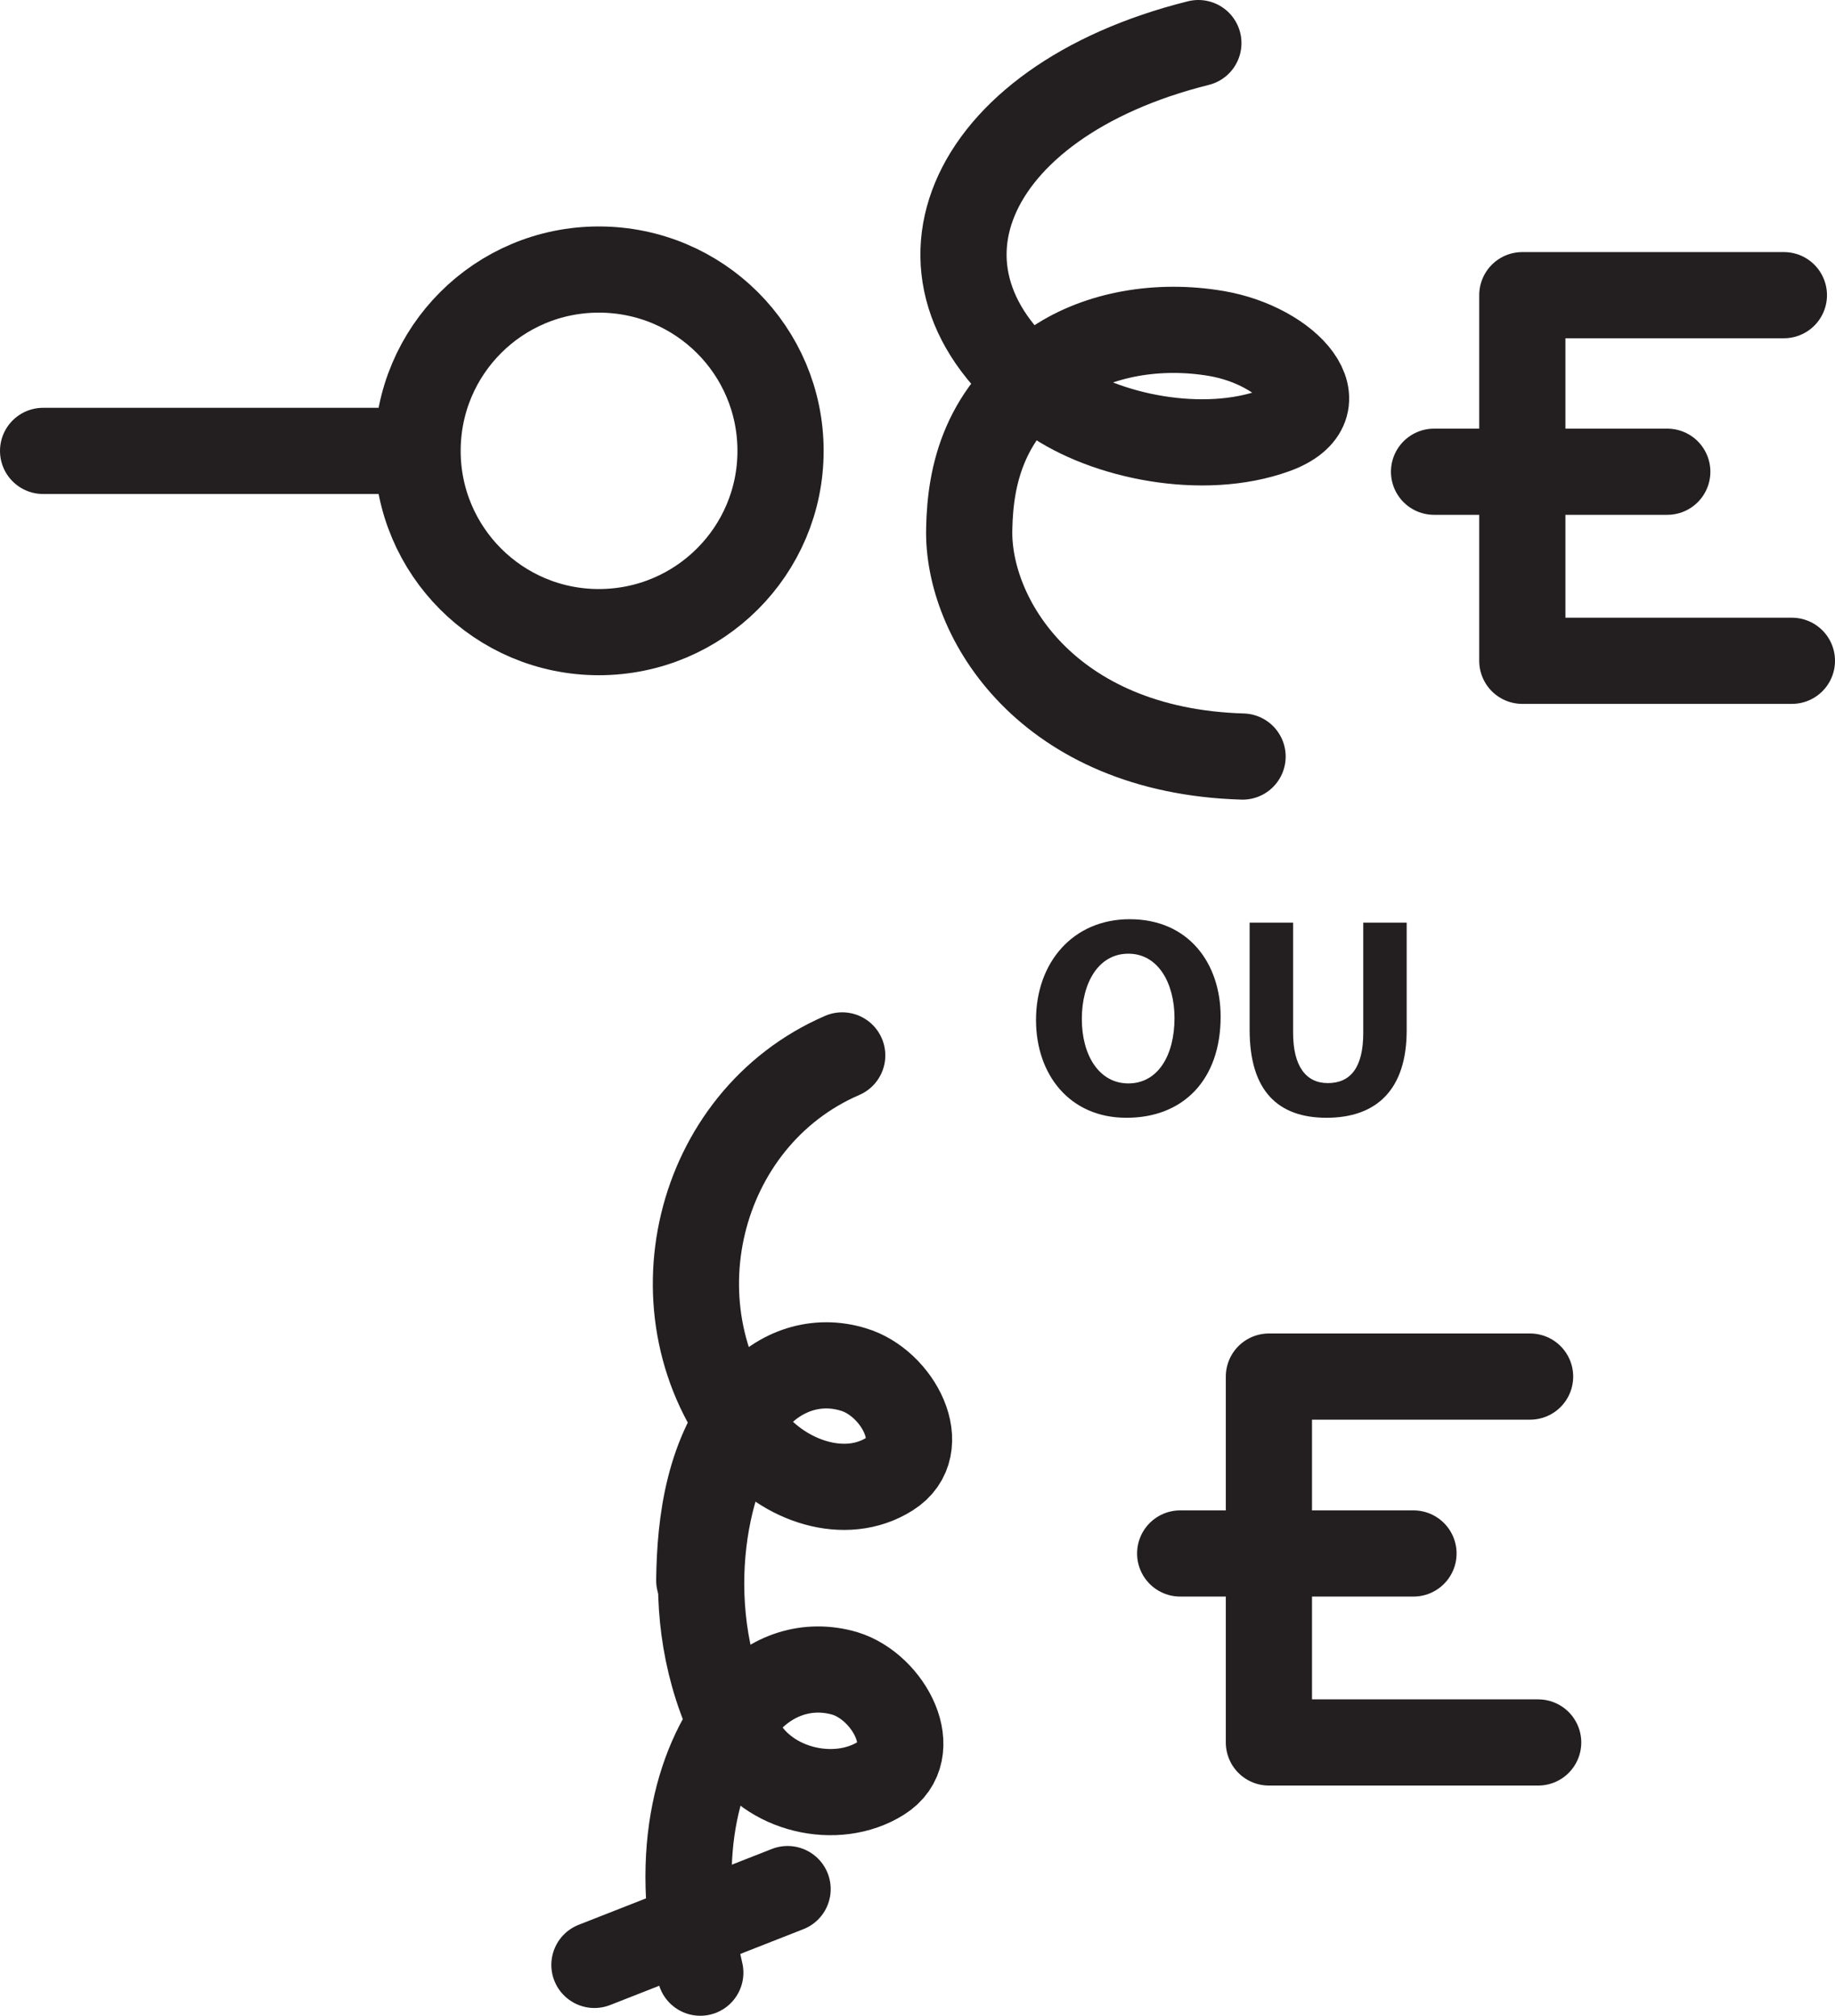 <?xml version="1.0" encoding="UTF-8" standalone="no"?>
<!-- Created with Inkscape (http://www.inkscape.org/) -->

<svg
   version="1.1"
   id="svg1"
   width="28.357"
   height="31.155"
   viewBox="0 0 28.357 31.155"
   sodipodi:docname="cell.svg"
   xmlns:inkscape="http://www.inkscape.org/namespaces/inkscape"
   xmlns:sodipodi="http://sodipodi.sourceforge.net/DTD/sodipodi-0.dtd"
   xmlns="http://www.w3.org/2000/svg"
   xmlns:svg="http://www.w3.org/2000/svg">
  <sodipodi:namedview
     id="namedview1"
     pagecolor="#ffffff"
     bordercolor="#000000"
     borderopacity="0.25"
     inkscape:showpageshadow="2"
     inkscape:pageopacity="0.0"
     inkscape:pagecheckerboard="0"
     inkscape:deskcolor="#d1d1d1">
    <inkscape:page
       x="0"
       y="0"
       inkscape:label="1"
       id="page1"
       width="28.357"
       height="31.155"
       margin="0"
       bleed="0" />
  </sodipodi:namedview>
  <defs
     id="defs1" />
  <path
     style="fill:none;stroke:#231f20;stroke-width:1.332;stroke-linecap:round;stroke-linejoin:round;stroke-miterlimit:4;stroke-dasharray:none;stroke-opacity:1"
     d="m 27.567,4.562 h -4.042 v 5.651 h 4.166"
     id="path712" />
  <path
     style="fill:none;stroke:#231f20;stroke-width:1.332;stroke-linecap:round;stroke-linejoin:round;stroke-miterlimit:4;stroke-dasharray:none;stroke-opacity:1"
     d="m 25.765,7.291 h -3.604"
     id="path713" />
  <path
     style="fill:#231f20;fill-opacity:1;fill-rule:nonzero;stroke:none"
     d="m 17.437,16.745 c 0.453,0 0.713,-0.428 0.713,-1.011 0,-0.532 -0.249,-0.994 -0.713,-0.994 -0.464,0 -0.719,0.453 -0.719,1.01 0,0.557 0.265,0.995 0.719,0.995 z m -0.032,0.531 c -0.875,0 -1.395,-0.667 -1.395,-1.511 0,-0.891 0.572,-1.558 1.448,-1.558 0.911,0 1.405,0.683 1.405,1.506 0,0.98 -0.582,1.563 -1.453,1.563 z"
     id="path714" />
  <path
     style="fill:#231f20;fill-opacity:1;fill-rule:nonzero;stroke:none"
     d="m 19.983,14.26 v 1.704 c 0,0.514 0.198,0.776 0.536,0.776 0.355,0 0.548,-0.246 0.548,-0.776 v -1.704 h 0.671 v 1.666 c 0,0.912 -0.463,1.35 -1.239,1.35 -0.75,0 -1.188,-0.416 -1.188,-1.359 v -1.657 z"
     id="path715" />
  <path
     style="fill:none;stroke:#231f20;stroke-width:1.332;stroke-linecap:round;stroke-linejoin:round;stroke-miterlimit:4;stroke-dasharray:none;stroke-opacity:1"
     d="m 23.645,21.276 h -4.036 v 5.655 h 4.161"
     id="path716" />
  <path
     style="fill:none;stroke:#231f20;stroke-width:1.332;stroke-linecap:round;stroke-linejoin:round;stroke-miterlimit:4;stroke-dasharray:none;stroke-opacity:1"
     d="m 21.843,24.01 h -3.605"
     id="path717" />
  <path
     style="fill:none;stroke:#231f20;stroke-width:1.332;stroke-linecap:round;stroke-linejoin:round;stroke-miterlimit:4;stroke-dasharray:none;stroke-opacity:1"
     d="m 13.015,16.312 c -2.266,0.979 -2.996,3.979 -1.417,5.933 0.516,0.645 1.464,0.973 2.151,0.536 0.656,-0.412 0.125,-1.412 -0.563,-1.615 -0.561,-0.172 -1.135,0.011 -1.541,0.479 -0.698,0.803 -0.828,1.881 -0.839,2.781"
     id="path718" />
  <path
     style="fill:none;stroke:#231f20;stroke-width:1.332;stroke-linecap:round;stroke-linejoin:round;stroke-miterlimit:4;stroke-dasharray:none;stroke-opacity:1"
     d="m 11.467,22.067 c -0.629,0.902 -1.03,3.047 -0.005,4.881 0.407,0.724 1.464,0.969 2.152,0.536 0.656,-0.411 0.124,-1.411 -0.557,-1.62 -0.568,-0.166 -1.142,0.015 -1.547,0.485 -0.699,0.801 -1.136,2.254 -0.688,4.14"
     id="path719" />
  <path
     style="fill:none;stroke:#231f20;stroke-width:1.332;stroke-linecap:round;stroke-linejoin:round;stroke-miterlimit:4;stroke-dasharray:none;stroke-opacity:1"
     d="m 9.186,30.369 2.985,-1.172"
     id="path720" />
  <path
     style="fill:none;stroke:#231f20;stroke-width:1.332;stroke-linecap:round;stroke-linejoin:round;stroke-miterlimit:4;stroke-dasharray:none;stroke-opacity:1"
     d="m 18.519,0.666 c -3.634,0.907 -4.812,3.683 -2.276,5.489 0.839,0.595 2.35,0.902 3.459,0.5 1.057,-0.385 0.199,-1.312 -0.901,-1.5 -0.906,-0.155 -1.823,0.011 -2.479,0.448 -1.12,0.746 -1.328,1.74 -1.344,2.569 -0.036,1.374 1.203,3.431 4.224,3.521"
     id="path721" />
  <path
     style="fill:none;stroke:#231f20;stroke-width:1.332;stroke-linecap:round;stroke-linejoin:round;stroke-miterlimit:4;stroke-dasharray:none;stroke-opacity:1"
     d="m 6.453,6.969 c 0,-1.552 1.254,-2.803 2.801,-2.803 1.552,0 2.808,1.251 2.808,2.803 0,1.547 -1.256,2.801 -2.808,2.801 -1.547,0 -2.801,-1.254 -2.801,-2.801 z"
     id="path722" />
  <path
     style="fill:none;stroke:#231f20;stroke-width:1.332;stroke-linecap:round;stroke-linejoin:round;stroke-miterlimit:4;stroke-dasharray:none;stroke-opacity:1"
     d="M 6.139,6.969 H 0.666"
     id="path723" />
</svg>
